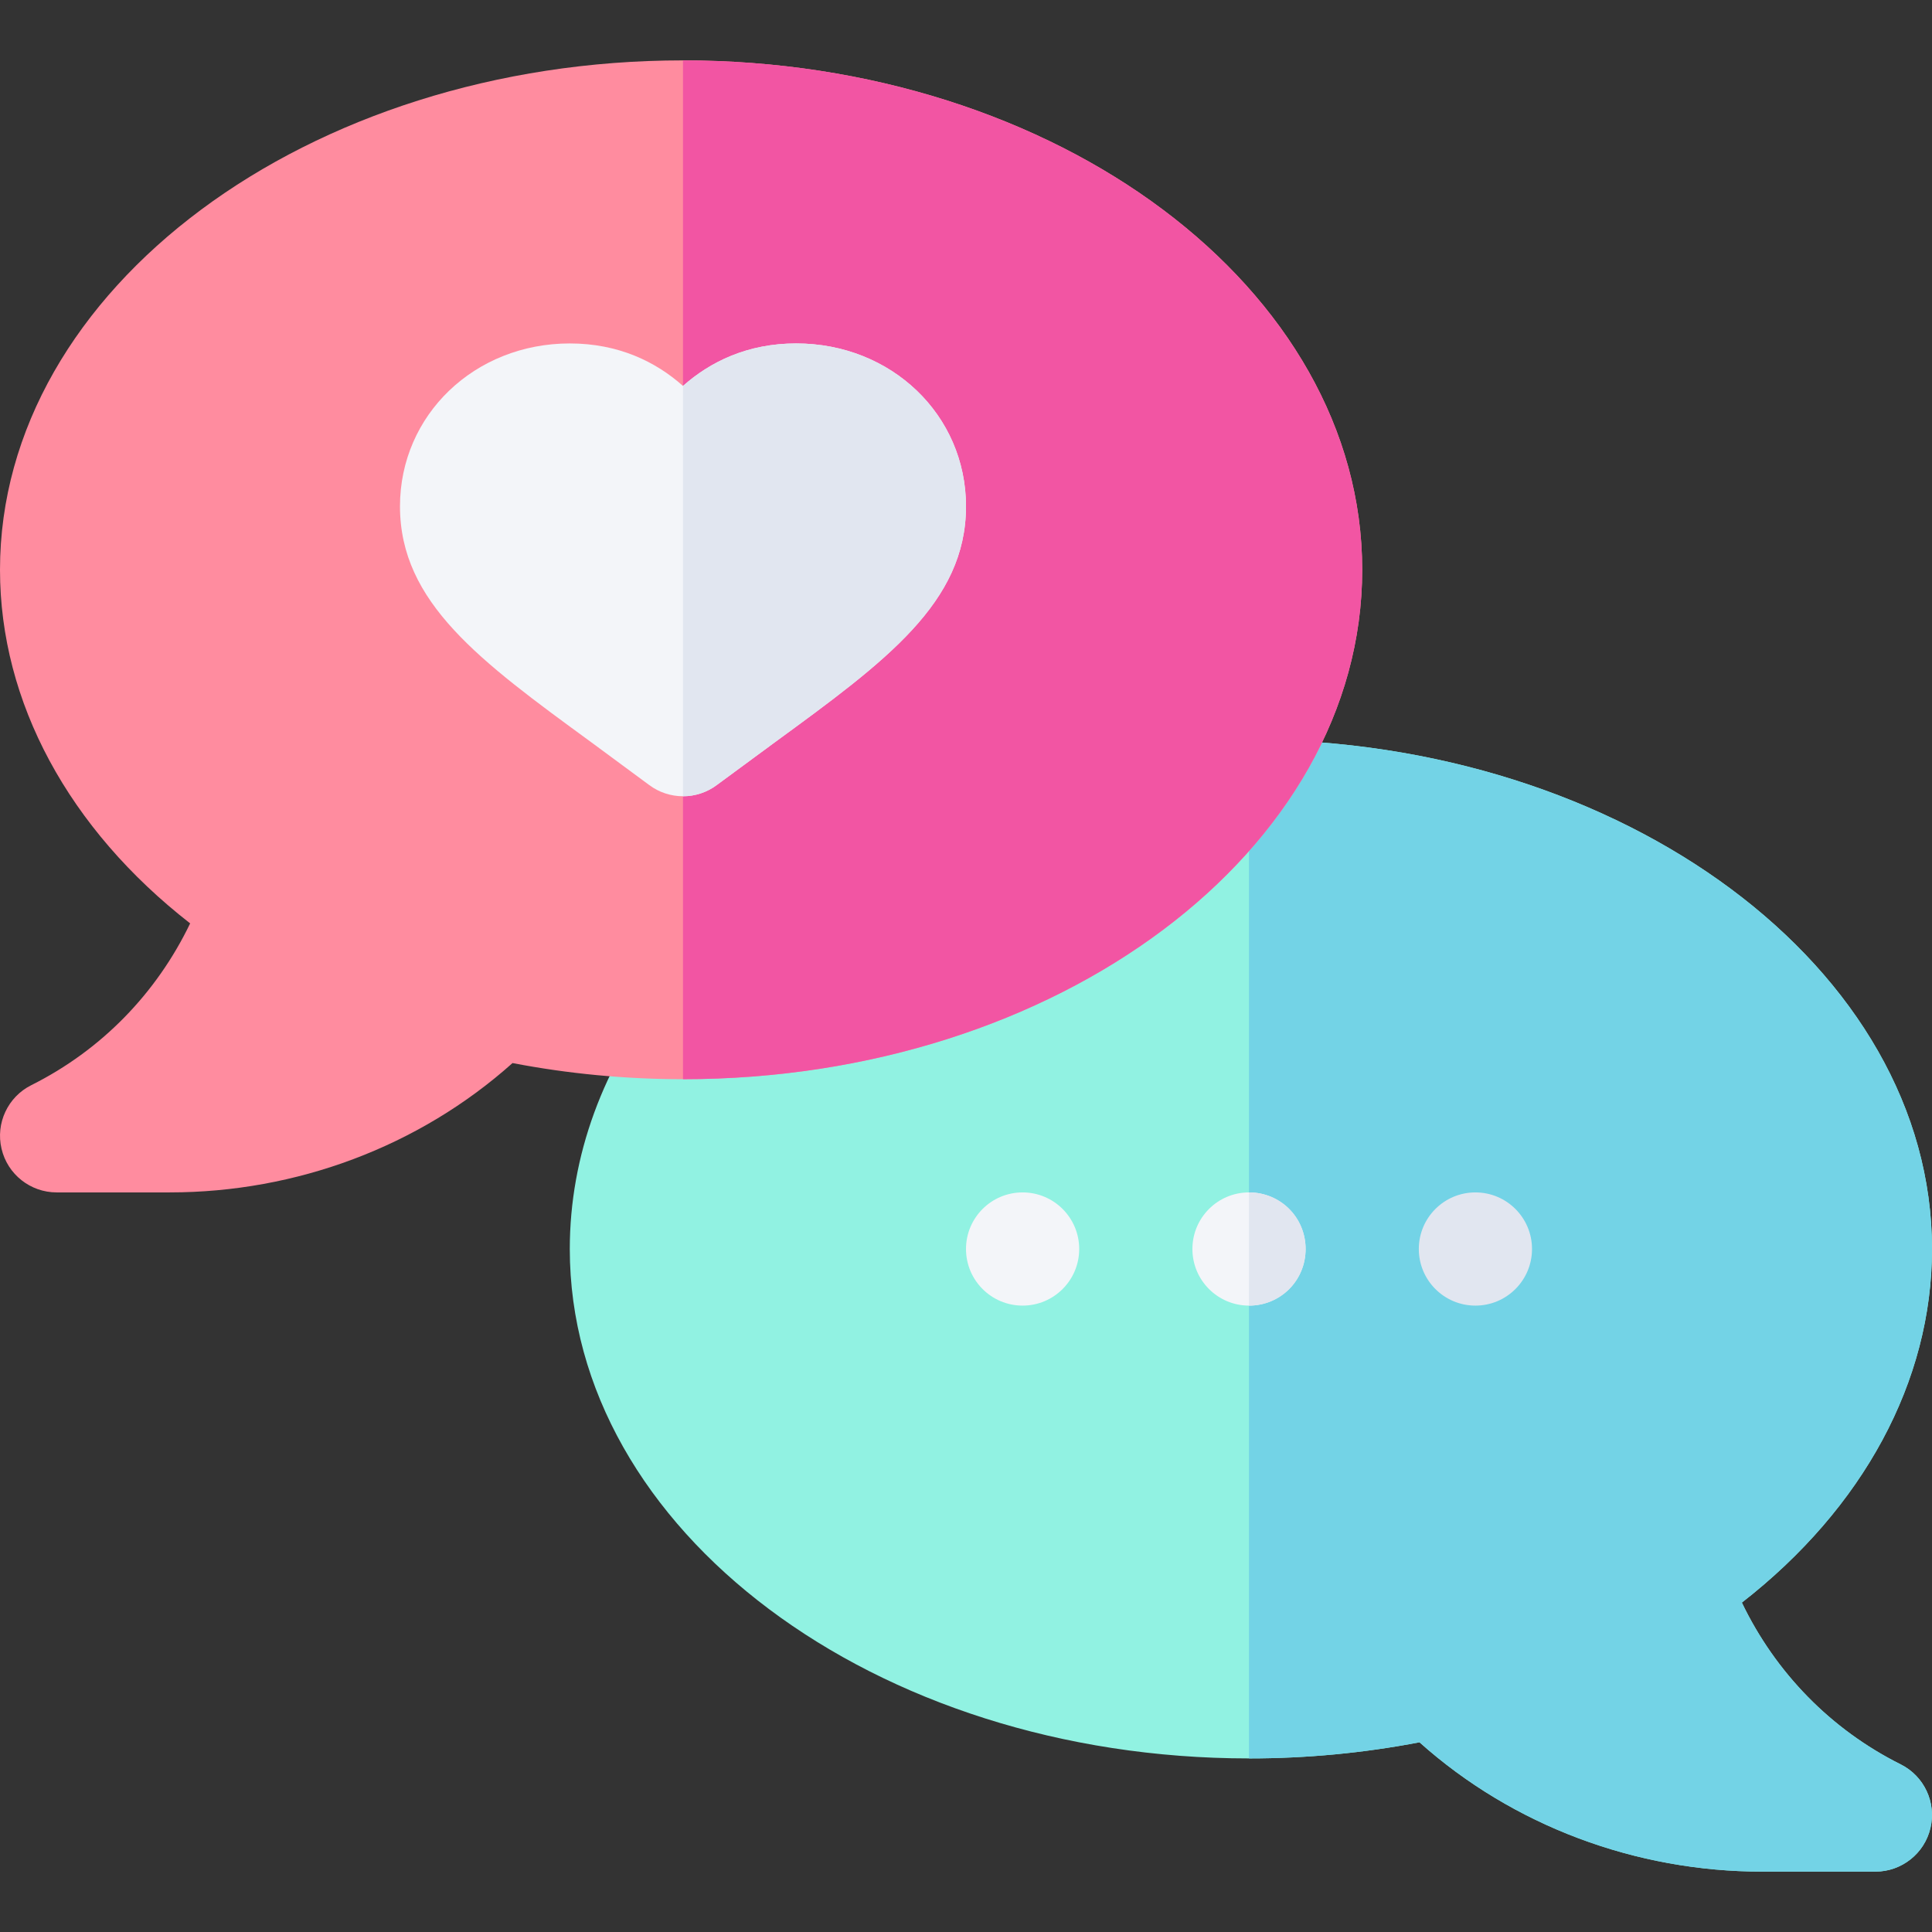 <svg id="Capa_1" enable-background="new 0 0 512 512" height="512" viewBox="0 0 512 512" width="512" xmlns="http://www.w3.org/2000/svg"><rect x="0" y="0" width="512" height="512" fill="#333333" stroke="none"/><g><path d="m503.709 467.582c-18.486-9.243-33.135-24.243-42.1-42.876 32.168-25.049 50.391-58.638 50.391-93.706 0-74.443-81.742-135-181-135l-154.57 65.537c-16.641 20.859-25.43 44.883-25.43 69.463 0 74.443 80.742 135 180 135 15.264 0 30.41-1.436 45.176-4.277 24.785 22.163 57.367 34.277 90.824 34.277h30c6.943 0 13.008-4.79 14.59-11.558 1.611-6.767-1.67-13.754-7.881-16.86z" fill="#91f2e2"/><path d="m467 496h30c6.943 0 13.008-4.79 14.59-11.558 1.611-6.768-1.67-13.755-7.881-16.86-18.486-9.243-33.135-24.243-42.1-42.876 32.168-25.049 50.391-58.638 50.391-93.706 0-74.443-81.742-135-181-135v270c15.264 0 30.41-1.436 45.176-4.277 24.785 22.163 57.367 34.277 90.824 34.277z" fill="#73d3e6"/><path d="m181 16c-99.258 0-181 60.557-181 135 0 35.068 18.223 68.657 50.391 93.706-8.965 18.633-23.613 33.633-42.1 42.876-6.211 3.105-9.492 10.093-7.881 16.86 1.582 6.768 7.647 11.558 14.59 11.558h30c33.457 0 66.039-12.114 90.824-34.277 14.766 2.841 29.912 4.277 45.176 4.277 99.258 0 180-60.557 180-135s-80.742-135-180-135z" fill="#ff8c9f"/><path d="m361 151c0-74.443-80.742-135-180-135v270c99.258 0 180-60.557 180-135z" fill="#f255a3"/><g><circle cx="271" cy="331" fill="#f3f5f9" r="15"/></g><g><circle cx="331" cy="331" fill="#f3f5f9" r="15"/></g><path d="m211 91.015c-12.92 0-22.793 4.863-30 11.265-7.178-6.401-17.08-11.265-30-11.265-25.225 0-45 18.955-45 43.169 0 25.503 21.211 40.986 50.566 62.432l15.439 11.396c2.666 2.007 5.83 3.003 8.994 3.003s6.328-.996 8.994-3.003l15.38-11.323c29.387-21.475 50.627-36.988 50.627-62.505 0-24.214-19.775-43.169-45-43.169z" fill="#f3f5f9"/><path d="m205.374 196.688c29.386-21.474 50.626-36.987 50.626-62.504 0-24.214-19.775-43.169-45-43.169-12.92 0-22.793 4.863-30 11.265v108.735c3.164 0 6.328-.996 8.994-3.003z" fill="#e1e6f0"/><path d="m346 331c0 8.399-6.599 15-15 15v-30c8.401 0 15 6.599 15 15z" fill="#e1e6f0"/><g><circle cx="391" cy="331" fill="#e1e6f0" r="15"/></g></g></svg>